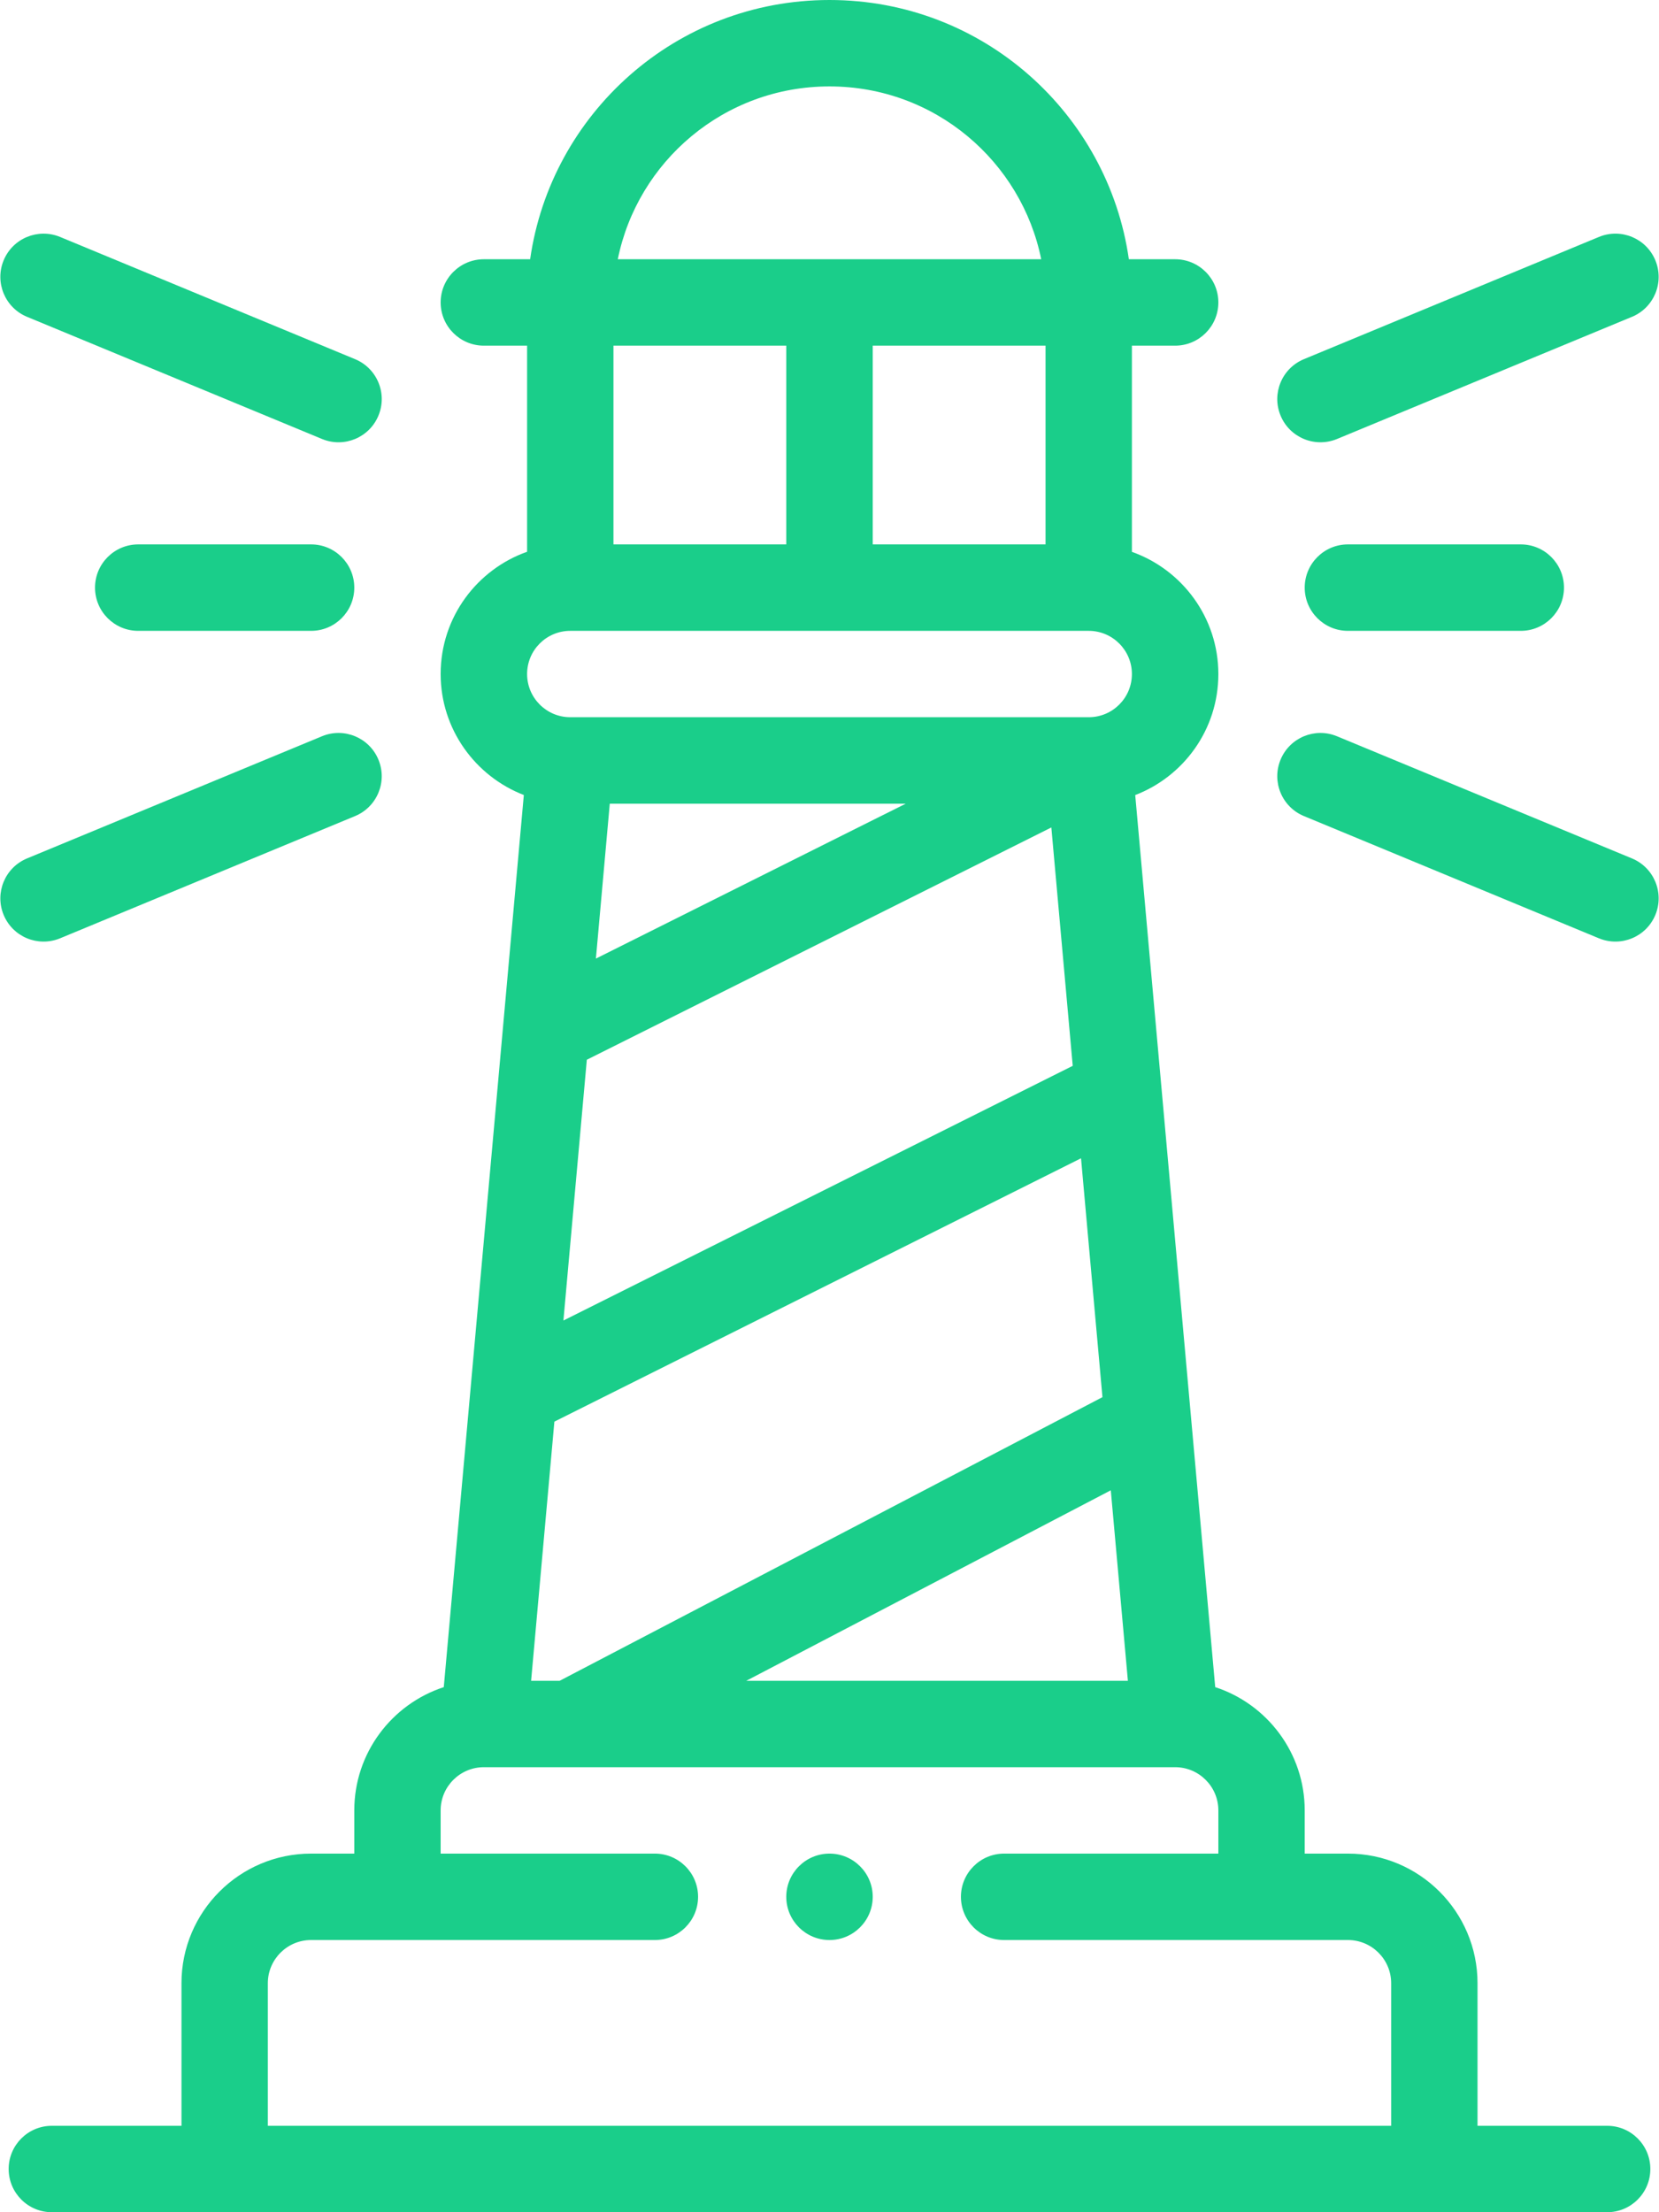 <?xml version="1.0" encoding="UTF-8"?>
<svg width="36px" height="48px" viewBox="0 0 36 48" version="1.1" xmlns="http://www.w3.org/2000/svg" xmlns:xlink="http://www.w3.org/1999/xlink">
    <!-- Generator: sketchtool 53 (72520) - https://sketchapp.com -->
    <title>925D07F3-1878-49B7-8E6F-0708A82CEDB0</title>
    <desc>Created with sketchtool.</desc>
    <g id="mvp-&gt;=-1200" stroke="none" stroke-width="1" fill="none" fill-rule="evenodd">
        <g id="Quem-Somos-&gt;-Perfil-Lawyer@1200" transform="translate(-468, -432)" fill="#1ACE8A" fill-rule="nonzero">
            <g id="grupo-meritos" transform="translate(193, 429)">
                <g id="Group-18" transform="translate(269, 3)">
                    <g id="lighthouse" transform="translate(6, 0)">
                        <path d="M18,40.219 C17.483,40.219 17.062,40.639 17.062,41.156 C17.062,41.674 17.483,42.094 18,42.094 C18.517,42.094 18.938,41.674 18.938,41.156 C18.938,40.639 18.517,40.219 18,40.219 Z" id="Path"></path>
                        <path d="M34.875,46.125 L32.062,46.125 L32.062,43.031 C32.062,41.48 30.801,40.219 29.25,40.219 L28.312,40.219 L28.312,39.281 C28.312,38.034 27.496,36.974 26.37,36.607 C26.291,35.735 24.709,18.092 24.634,17.251 C25.674,16.852 26.438,15.84 26.438,14.625 C26.438,13.403 25.654,12.361 24.562,11.974 L24.562,7.5 L25.5,7.5 C26.018,7.5 26.438,7.08 26.438,6.562 C26.438,6.045 26.018,5.625 25.5,5.625 L24.496,5.625 C24.047,2.472 21.337,0 18,0 C14.662,0 11.953,2.472 11.504,5.625 L10.5,5.625 C9.982,5.625 9.562,6.045 9.562,6.562 C9.562,7.08 9.982,7.5 10.5,7.5 L11.438,7.5 L11.438,11.972 C10.364,12.351 9.562,13.381 9.562,14.625 C9.562,15.82 10.313,16.843 11.367,17.25 C11.33,17.659 9.667,36.197 9.63,36.607 C8.504,36.974 7.688,38.034 7.688,39.281 L7.688,40.219 L6.75,40.219 C5.199,40.219 3.938,41.48 3.938,43.031 L3.938,46.125 L1.125,46.125 C0.607,46.125 0.188,46.545 0.188,47.062 C0.188,47.58 0.607,48 1.125,48 L34.875,48 C35.393,48 35.812,47.58 35.812,47.062 C35.812,46.545 35.393,46.125 34.875,46.125 Z M18,1.875 C20.292,1.875 22.166,3.507 22.594,5.625 L13.406,5.625 C13.834,3.507 15.708,1.875 18,1.875 Z M22.688,7.5 L22.688,11.812 L18.938,11.812 L18.938,7.5 L22.688,7.5 Z M13.312,7.5 L17.062,7.5 L17.062,11.812 L13.312,11.812 L13.312,7.5 Z M12.375,13.688 L23.625,13.688 C24.142,13.688 24.562,14.108 24.562,14.625 C24.562,15.143 24.143,15.562 23.625,15.562 L12.375,15.562 C11.858,15.562 11.438,15.142 11.438,14.625 C11.438,14.107 11.857,13.688 12.375,13.688 Z M22.814,17.954 L23.278,23.126 L12.226,28.652 L12.734,22.994 L22.814,17.954 Z M12.931,20.799 L13.232,17.438 L19.654,17.438 L12.931,20.799 Z M23.458,25.132 L23.923,30.315 L12.145,36.469 L11.525,36.469 L12.03,30.846 L23.458,25.132 Z M24.104,32.336 L24.475,36.469 L16.194,36.469 L24.104,32.336 Z M30.188,46.125 L5.812,46.125 L5.812,43.031 C5.812,42.514 6.233,42.094 6.75,42.094 L14.211,42.094 C14.728,42.094 15.148,41.674 15.148,41.156 C15.148,40.639 14.728,40.219 14.211,40.219 L9.562,40.219 L9.562,39.281 C9.562,38.764 9.983,38.344 10.5,38.344 L12.373,38.344 C12.374,38.344 12.375,38.344 12.376,38.344 C12.377,38.344 12.378,38.344 12.379,38.344 L25.497,38.344 C25.498,38.344 25.498,38.344 25.499,38.344 C25.499,38.344 25.5,38.344 25.5,38.344 C26.017,38.344 26.438,38.764 26.438,39.281 L26.438,40.219 L21.789,40.219 C21.272,40.219 20.852,40.639 20.852,41.156 C20.852,41.674 21.272,42.094 21.789,42.094 L29.25,42.094 C29.767,42.094 30.188,42.514 30.188,43.031 L30.188,46.125 Z" id="Shape"></path>
                        <path d="M35.414,18.626 L29.012,15.975 C28.534,15.777 27.986,16.004 27.788,16.483 C27.59,16.961 27.817,17.509 28.295,17.707 L34.696,20.359 C35.177,20.557 35.724,20.328 35.921,19.851 C36.119,19.373 35.892,18.824 35.414,18.626 Z" id="Path"></path>
                        <path d="M35.921,5.649 C35.723,5.17 35.175,4.943 34.696,5.141 L28.295,7.793 C27.817,7.991 27.59,8.539 27.788,9.017 C27.985,9.495 28.533,9.723 29.013,9.525 L35.414,6.874 C35.892,6.676 36.119,6.127 35.921,5.649 Z" id="Path"></path>
                        <path d="M33,11.812 L29.25,11.812 C28.732,11.812 28.312,12.232 28.312,12.75 C28.312,13.268 28.732,13.688 29.25,13.688 L33,13.688 C33.518,13.688 33.938,13.268 33.938,12.75 C33.938,12.232 33.518,11.812 33,11.812 Z" id="Path"></path>
                        <path d="M7.705,7.793 L1.304,5.141 C0.825,4.944 0.277,5.17 0.079,5.649 C-0.119,6.127 0.108,6.676 0.586,6.874 L6.988,9.525 C7.468,9.724 8.015,9.494 8.212,9.018 C8.411,8.539 8.183,7.991 7.705,7.793 Z" id="Path"></path>
                        <path d="M8.212,16.483 C8.014,16.004 7.466,15.777 6.987,15.975 L0.586,18.626 C0.108,18.824 -0.119,19.373 0.079,19.851 C0.277,20.329 0.824,20.557 1.304,20.359 L7.705,17.707 C8.183,17.509 8.41,16.961 8.212,16.483 Z" id="Path"></path>
                        <path d="M6.75,11.812 L3,11.812 C2.482,11.812 2.062,12.232 2.062,12.75 C2.062,13.268 2.482,13.688 3,13.688 L6.75,13.688 C7.268,13.688 7.688,13.268 7.688,12.75 C7.688,12.232 7.268,11.812 6.75,11.812 Z" id="Path"></path>
                    </g>
                </g>
            </g>
        </g>
    </g>
</svg>